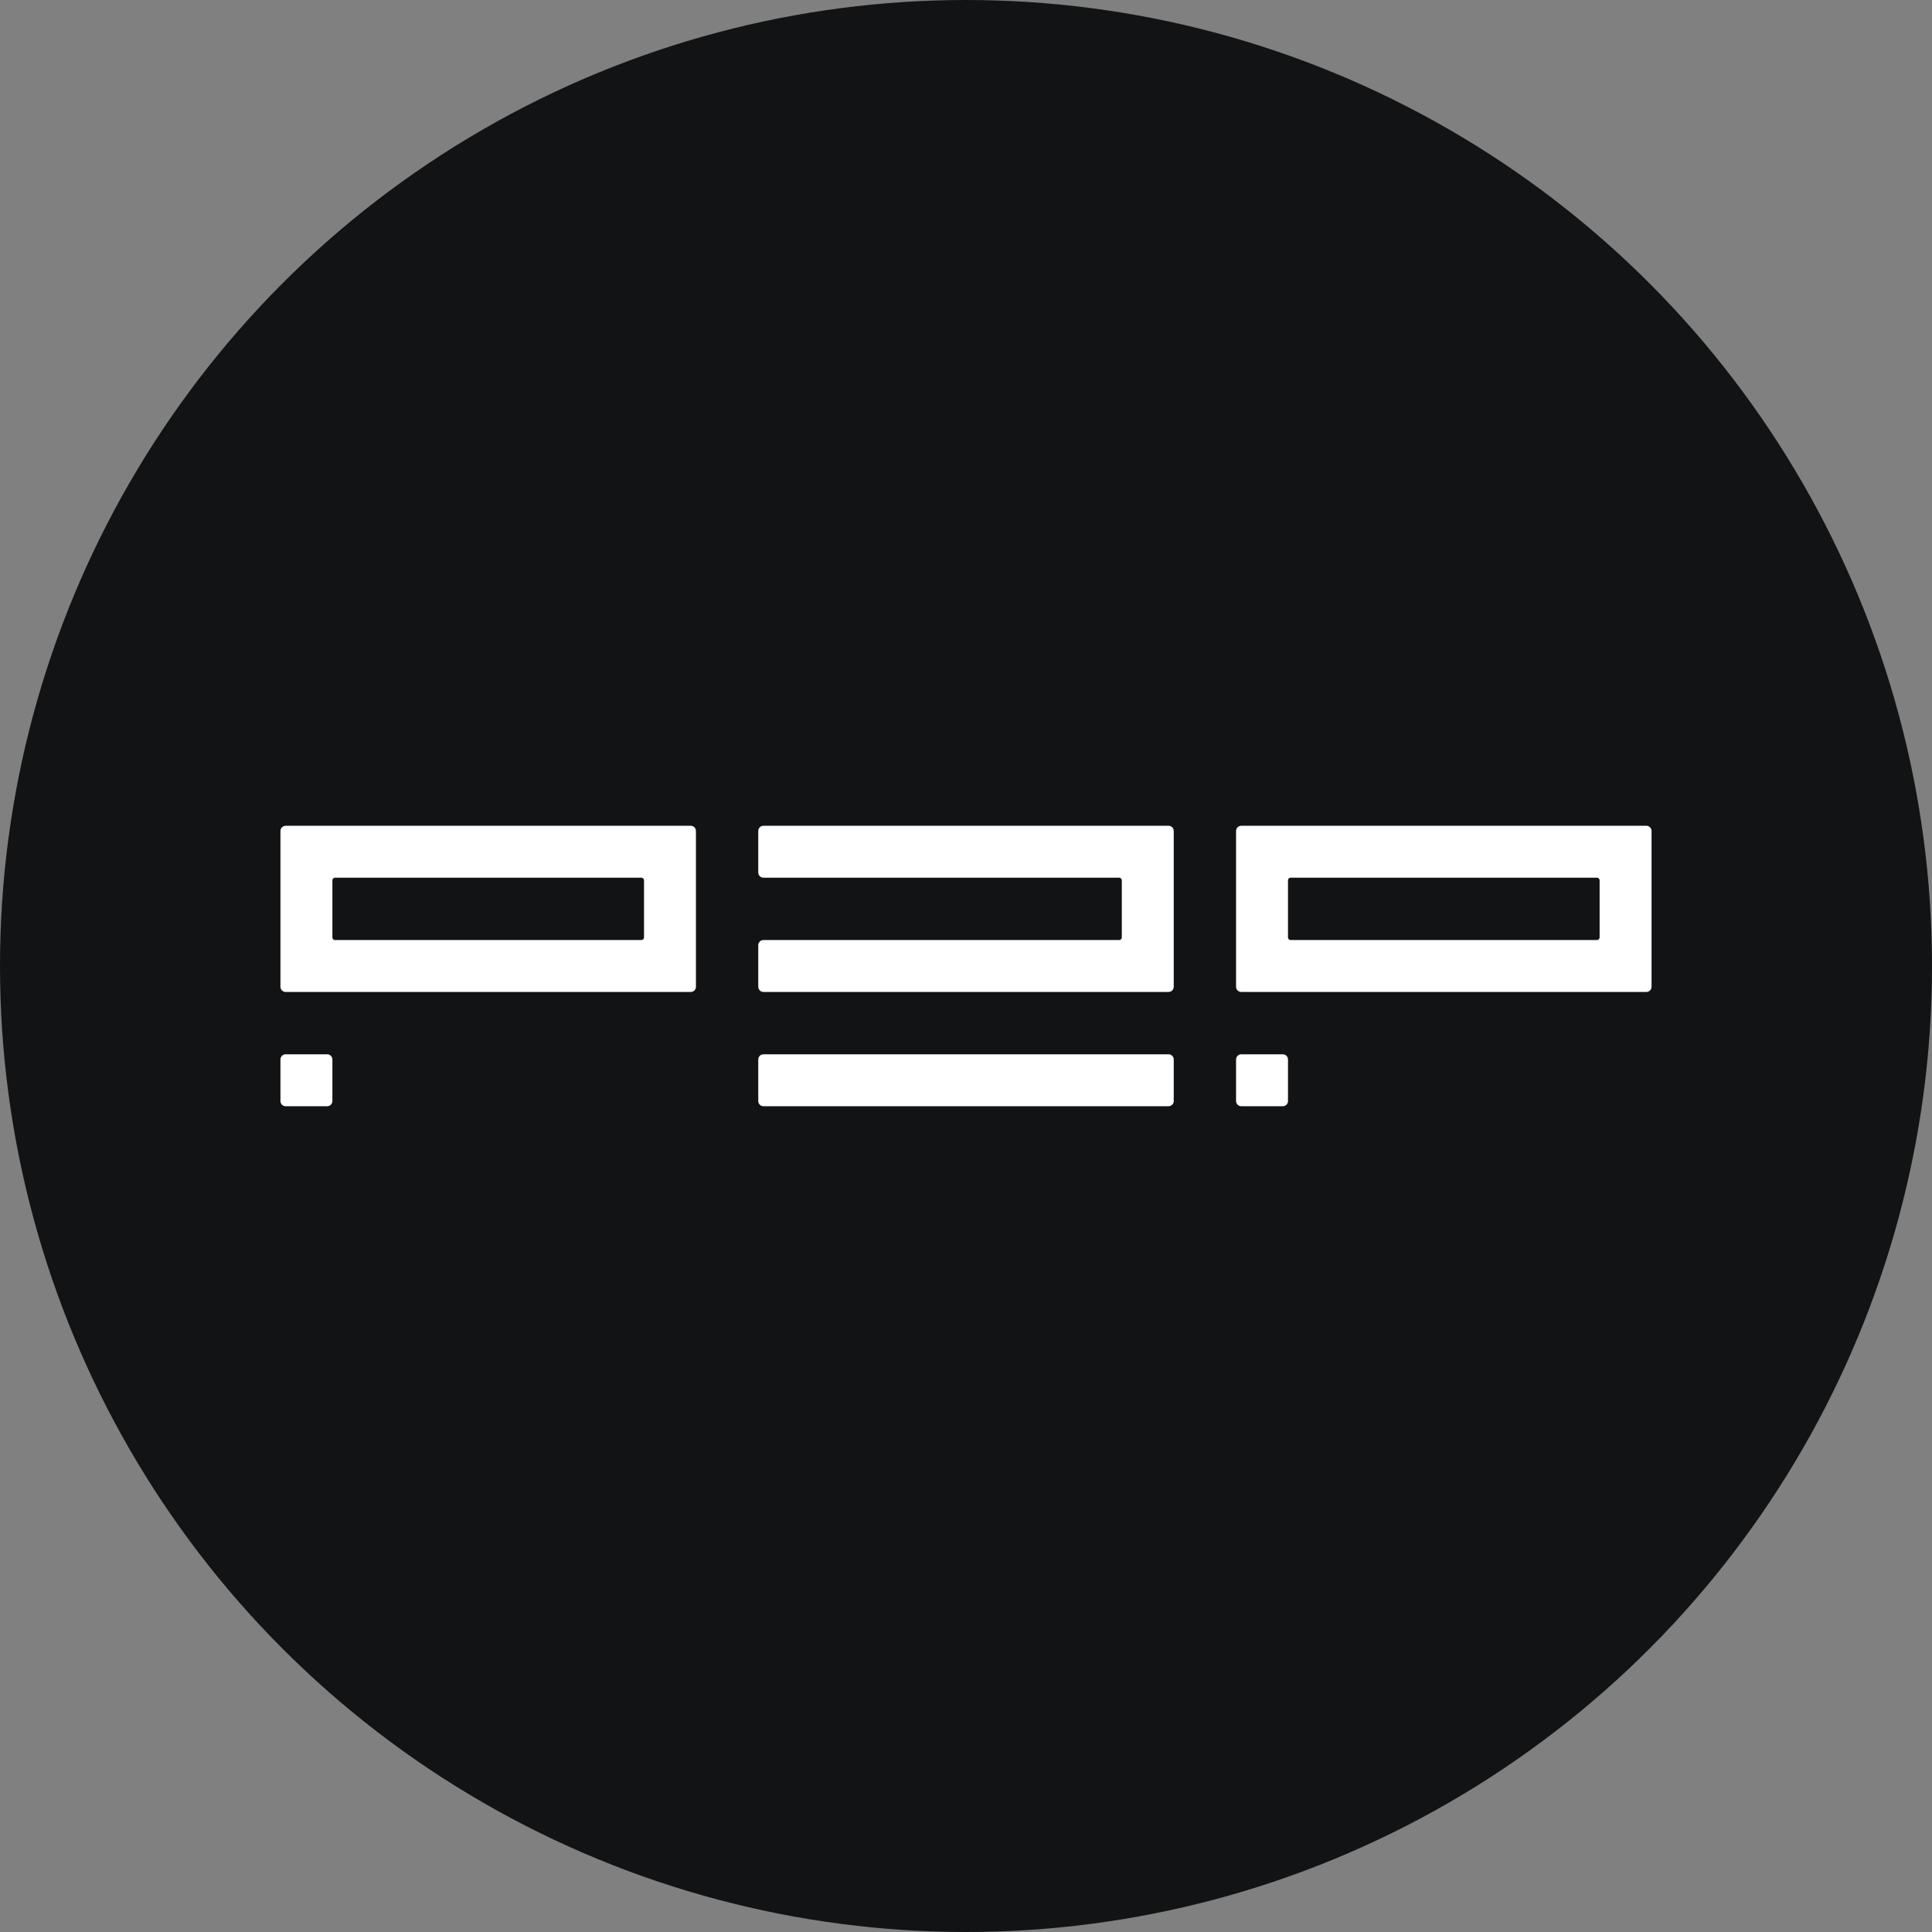 <svg width="744" height="744" viewBox="0 0 744 744" fill="none" xmlns="http://www.w3.org/2000/svg">
  <rect x="0" y="0" width="744" height="744" fill="#808080" stroke="none"/>
  <circle cx="372" cy="372" r="372" fill="#121314"/>
  <path fill-rule="evenodd" clip-rule="evenodd" d="M110 318C108.895 318 108 318.895 108 320V380C108 381.105 108.895 382 110 382H266C267.105 382 268 381.105 268 380V320C268 318.895 267.105 318 266 318H110ZM247 362C247.552 362 248 361.552 248 361V339C248 338.448 247.552 338 247 338H129C128.448 338 128 338.448 128 339V361C128 361.552 128.448 362 129 362H247Z" fill="white"/>
  <path d="M128 408C128 406.895 127.105 406 126 406H110C108.895 406 108 406.895 108 408V424C108 425.105 108.895 426 110 426H126C127.105 426 128 425.105 128 424V408Z" fill="white"/>
  <path d="M496 408C496 406.895 495.105 406 494 406H478C476.895 406 476 406.895 476 408V424C476 425.105 476.895 426 478 426H494C495.105 426 496 425.105 496 424V408Z" fill="white"/>
  <path d="M292 408C292 406.895 292.895 406 294 406H450C451.105 406 452 406.895 452 408V424C452 425.105 451.105 426 450 426H294C292.895 426 292 425.105 292 424V408Z" fill="white"/>
  <path fill-rule="evenodd" clip-rule="evenodd" d="M476 320C476 318.895 476.895 318 478 318H634C635.105 318 636 318.895 636 320V380C636 381.105 635.105 382 634 382H478C476.895 382 476 381.105 476 380V320ZM615 338C615.552 338 616 338.448 616 339V361C616 361.552 615.552 362 615 362H497C496.448 362 496 361.552 496 361V339C496 338.448 496.448 338 497 338H615Z" fill="white"/>
  <path d="M294 318C292.895 318 292 318.895 292 320V336C292 337.105 292.895 338 294 338H431C431.552 338 432 338.448 432 339V361C432 361.552 431.552 362 431 362H294C292.895 362 292 362.895 292 364V380C292 381.105 292.895 382 294 382H450C451.105 382 452 381.105 452 380V320C452 318.895 451.105 318 450 318H294Z" fill="white"/>
</svg>
